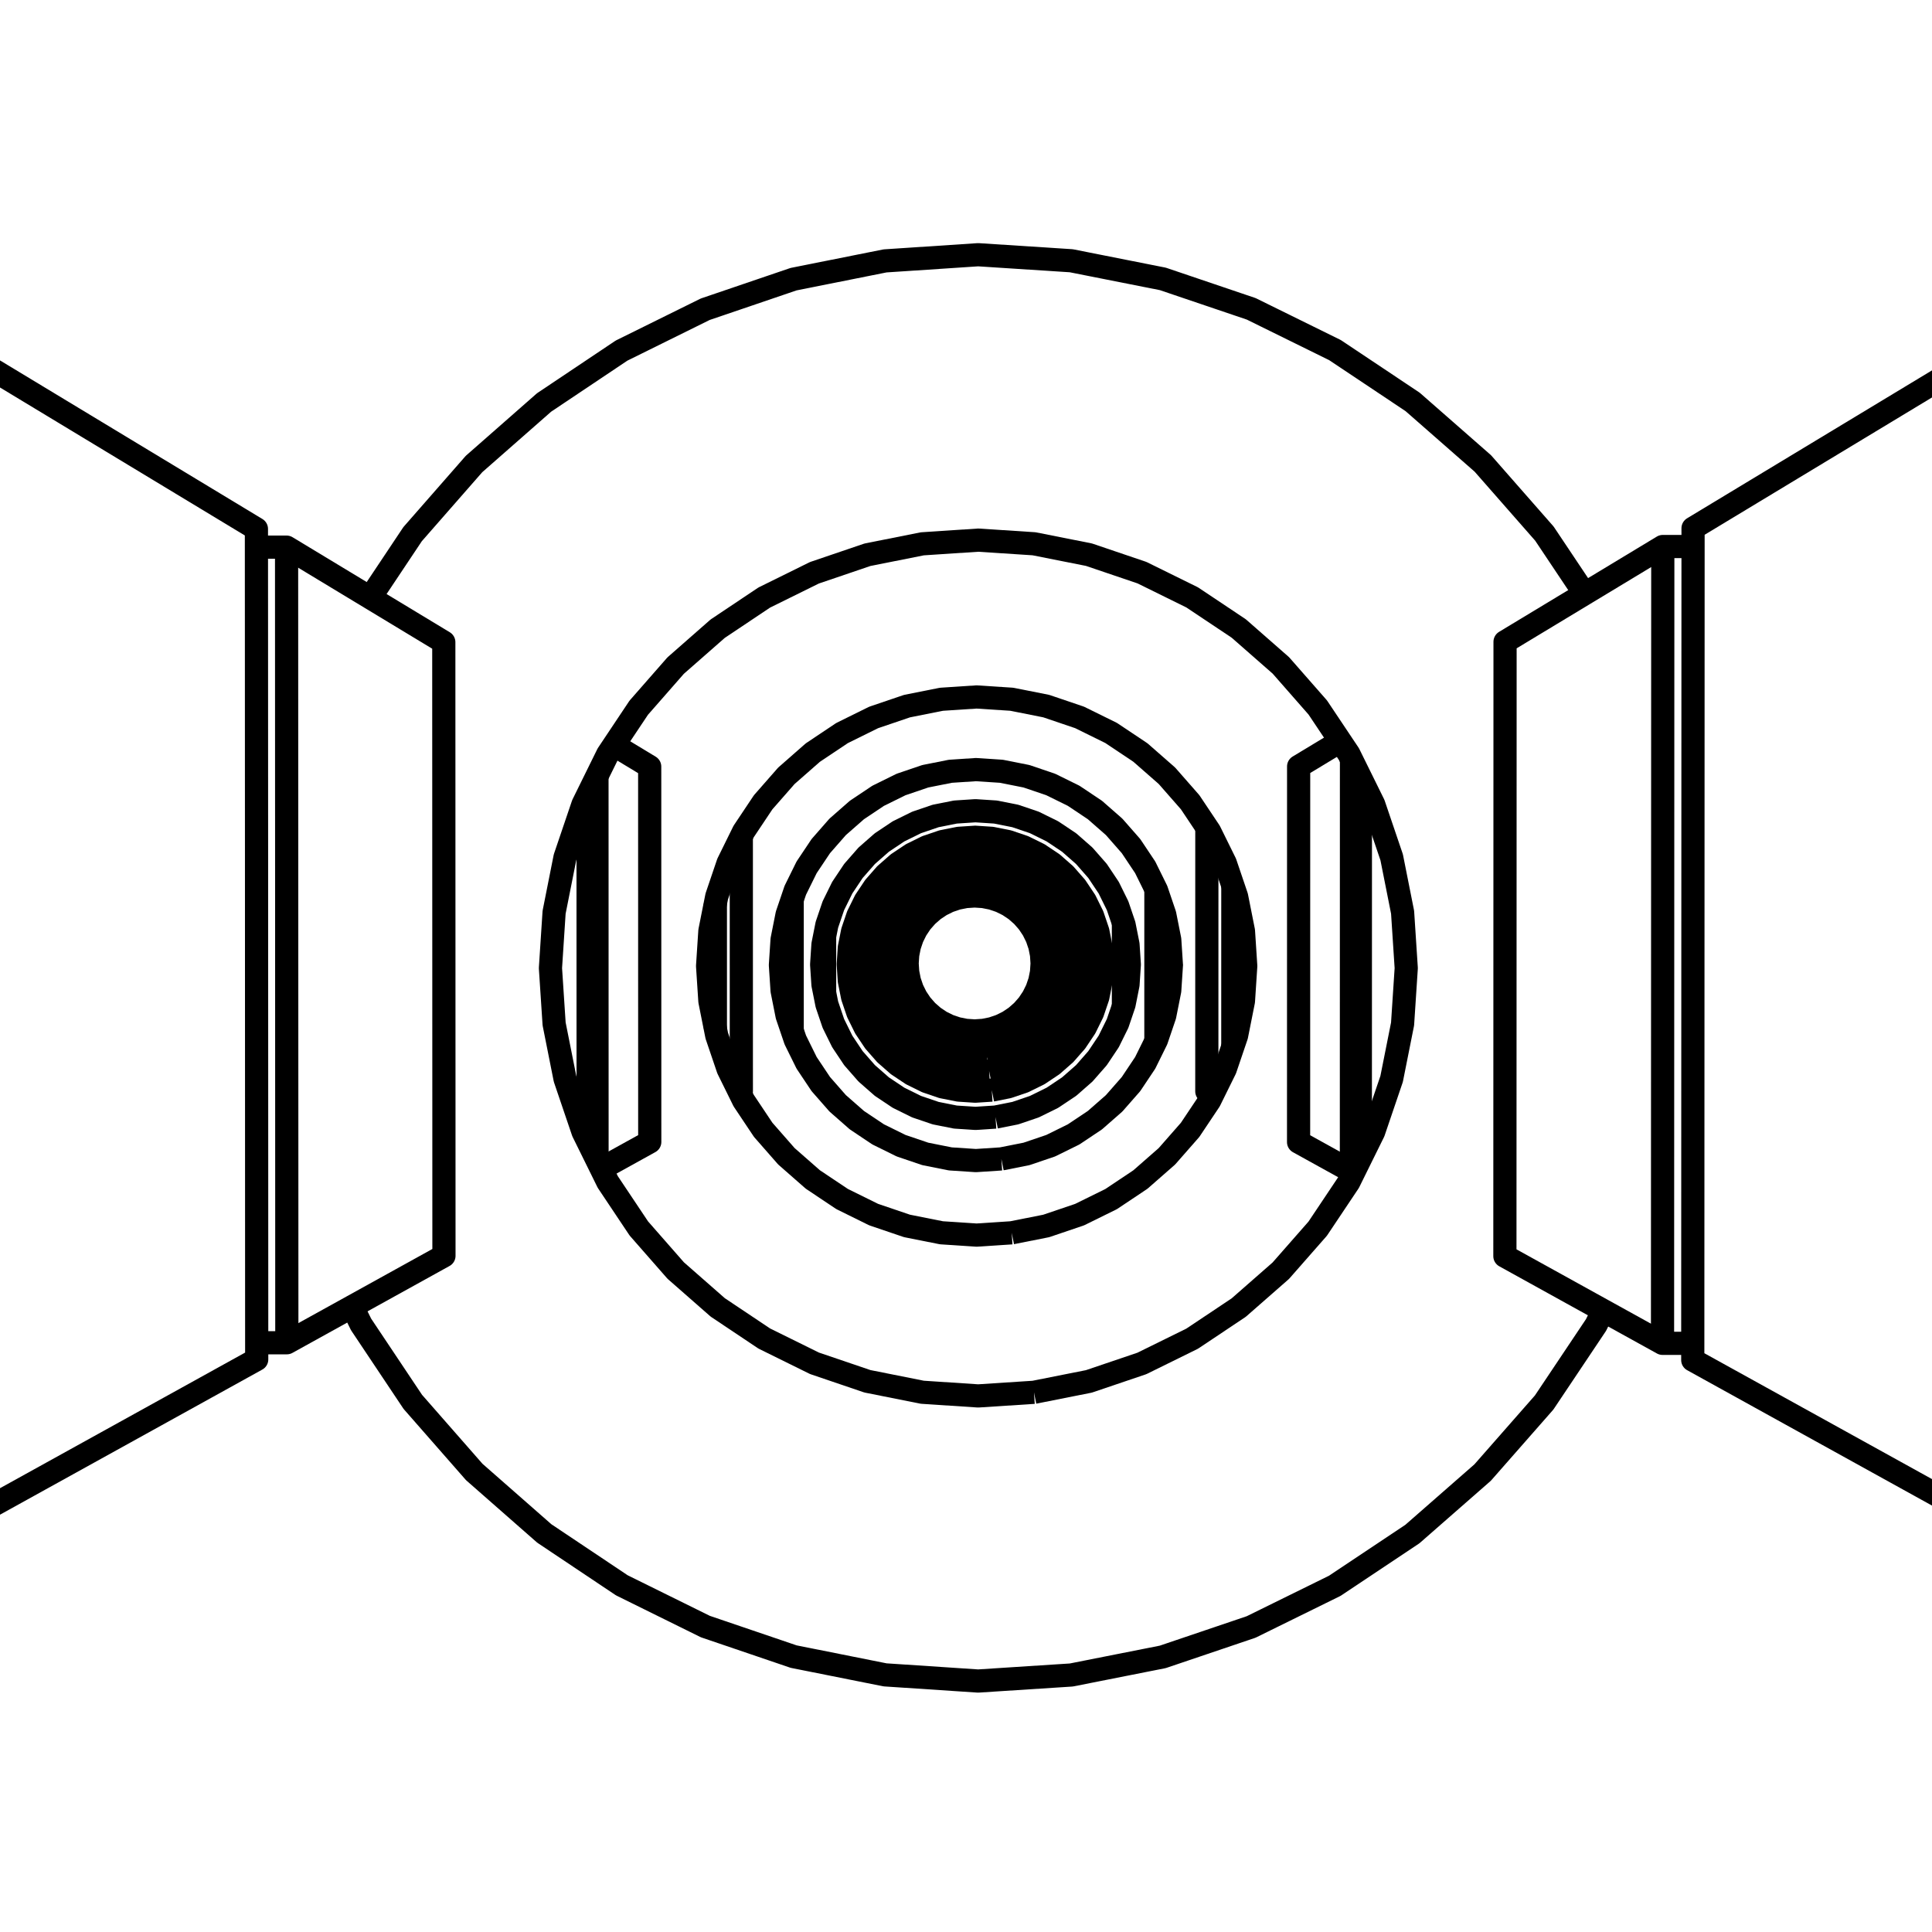 <?xml version='1.0' encoding='ascii'?>
<svg xmlns="http://www.w3.org/2000/svg" version="1.1" width="250" height="250">
    <g id="ViewLayer_LineSet" xmlns:inkscape="http://www.inkscape.org/namespaces/inkscape" inkscape:groupmode="lineset" inkscape:label="ViewLayer_LineSet">
        <g xmlns:inkscape="http://www.inkscape.org/namespaces/inkscape" inkscape:groupmode="layer" id="strokes" inkscape:label="strokes">
            <path fill="none" stroke-width="3.0" stroke-linecap="butt" stroke-opacity="1.0" stroke="rgb(0, 0, 0)" stroke-linejoin="round" d=" M 219.080, 70.717 215.165, 70.719 206.605, 75.889 205.046, 76.830 196.486, 82.000 194.753, 83.047 194.751, 93.047 194.748, 103.047 194.746, 113.047 194.743, 123.047 194.741, 133.047 194.738, 143.047 194.735, 153.047 194.733, 162.547 203.484, 167.386 207.451, 169.580 215.130, 173.826 219.044, 173.828 " />
            <path fill="none" stroke-width="3.0" stroke-linecap="butt" stroke-opacity="1.0" stroke="rgb(0, 0, 0)" stroke-linejoin="round" d=" M 215.130, 173.826 215.134, 163.826 215.137, 153.826 215.138, 151.033 215.141, 141.033 215.145, 131.033 215.148, 121.033 215.151, 111.033 215.155, 101.033 215.155, 99.511 215.158, 89.511 215.162, 79.511 215.165, 70.719 " />
            <path fill="none" stroke-width="3.0" stroke-linecap="butt" stroke-opacity="1.0" stroke="rgb(0, 0, 0)" stroke-linejoin="round" d=" M 33.217, 173.750 37.116, 173.751 45.582, 169.067 54.332, 164.226 57.447, 162.503 57.444, 152.503 57.442, 142.503 57.439, 132.503 57.437, 122.503 57.434, 112.503 57.432, 102.503 57.429, 92.503 57.427, 83.096 48.869, 77.923 47.905, 77.341 39.346, 72.168 37.083, 70.800 33.182, 70.802 " />
            <path fill="none" stroke-width="3.0" stroke-linecap="butt" stroke-opacity="1.0" stroke="rgb(0, 0, 0)" stroke-linejoin="round" d=" M 37.116, 173.751 37.113, 163.751 37.110, 153.751 37.108, 147.122 37.104, 137.122 37.101, 127.122 37.098, 117.122 37.095, 107.122 37.093, 103.420 37.090, 93.420 37.087, 83.420 37.084, 73.420 37.083, 70.800 " />
            <path fill="none" stroke-width="3.0" stroke-linecap="butt" stroke-opacity="1.0" stroke="rgb(0, 0, 0)" stroke-linejoin="round" d=" M -8.371, 198.919 0.379, 194.077 9.129, 189.236 17.879, 184.395 26.629, 179.554 33.218, 175.908 33.217, 173.750 33.216, 170.581 33.212, 160.581 33.209, 150.581 33.206, 140.581 33.202, 130.581 33.199, 120.581 33.196, 110.581 33.192, 100.581 33.189, 90.581 33.186, 80.581 33.183, 74.266 33.182, 70.802 33.181, 68.442 24.623, 63.270 16.065, 58.098 7.506, 52.925 -1.052, 47.753 -8.447, 43.284 " />
            <path fill="none" stroke-width="3.0" stroke-linecap="butt" stroke-opacity="1.0" stroke="rgb(0, 0, 0)" stroke-linejoin="round" d=" M 260.896, 43.097 252.336, 48.267 243.777, 53.437 235.217, 58.607 226.657, 63.777 219.081, 68.353 219.080, 70.717 219.079, 74.183 219.075, 84.183 219.072, 94.183 219.068, 104.183 219.065, 114.183 219.061, 124.183 219.058, 134.183 219.054, 144.183 219.051, 154.183 219.047, 164.183 219.045, 170.657 219.044, 173.828 219.043, 175.990 227.794, 180.829 236.546, 185.668 245.297, 190.507 254.048, 195.346 260.818, 199.090 " />
            <path fill="none" stroke-width="3.0" stroke-linecap="butt" stroke-opacity="1.0" stroke="rgb(0, 0, 0)" stroke-linejoin="round" d=" M 45.582, 169.067 46.720, 171.375 52.274, 179.690 53.419, 181.404 60.011, 188.924 61.369, 190.474 68.885, 197.071 70.435, 198.431 78.747, 203.990 80.461, 205.137 89.428, 209.565 91.278, 210.478 100.745, 213.699 102.699, 214.364 112.506, 216.322 114.531, 216.726 124.509, 217.388 126.571, 217.524 136.550, 216.878 138.613, 216.745 138.626, 216.744 148.435, 214.801 150.462, 214.400 159.934, 211.194 161.893, 210.531 170.865, 206.116 172.722, 205.202 181.041, 199.654 182.763, 198.505 190.287, 191.918 191.846, 190.553 198.445, 183.040 199.813, 181.482 205.375, 173.172 206.528, 171.448 207.451, 169.580 " />
            <path fill="none" stroke-width="3.0" stroke-linecap="butt" stroke-opacity="1.0" stroke="rgb(0, 0, 0)" stroke-linejoin="round" d=" M 133.797, 180.162 126.571, 180.632 119.346, 180.155 112.245, 178.739 105.390, 176.409 98.898, 173.205 92.880, 169.181 87.438, 164.407 82.666, 158.963 78.644, 152.944 77.804, 151.239 77.256, 150.128 76.707, 149.015 76.105, 147.794 75.443, 146.451 73.116, 139.597 71.703, 132.497 71.608, 131.058 71.228, 125.273 71.606, 119.489 71.700, 118.049 73.110, 110.949 75.435, 104.092 76.097, 102.750 77.247, 100.415 78.134, 98.614 78.635, 97.597 79.436, 96.397 82.655, 91.575 87.427, 86.129 92.869, 81.352 98.889, 77.325 105.383, 74.119 112.240, 71.787 119.344, 70.371 126.572, 69.893 133.801, 70.364 140.907, 71.774 147.769, 74.101 154.268, 77.303 160.294, 81.327 165.743, 86.103 170.521, 91.551 173.441, 95.920 174.548, 97.575 174.826, 98.140 174.882, 98.253 176.035, 100.591 177.753, 104.074 180.082, 110.936 180.534, 113.209 181.495, 118.043 181.818, 122.994 181.967, 125.274 181.817, 127.555 181.492, 132.504 180.529, 137.339 180.076, 139.611 177.745, 146.471 176.270, 149.457 176.026, 149.953 175.230, 151.565 174.538, 152.967 170.510, 158.989 165.731, 164.433 160.282, 169.207 154.258, 173.228 147.760, 176.428 140.901, 178.752 133.797, 180.162 " />
            <path fill="none" stroke-width="3.0" stroke-linecap="butt" stroke-opacity="1.0" stroke="rgb(0, 0, 0)" stroke-linejoin="round" d=" M 205.046, 76.830 199.846, 69.050 193.250, 61.533 191.878, 59.969 184.357, 53.378 182.792, 52.007 174.475, 46.455 172.745, 45.301 163.774, 40.883 161.909, 39.964 152.438, 36.756 150.469, 36.089 140.660, 34.145 138.623, 33.741 128.644, 33.095 126.572, 32.961 116.594, 33.623 114.524, 33.760 104.718, 35.719 102.685, 36.125 93.218, 39.348 91.257, 40.015 82.292, 44.446 80.435, 45.363 72.125, 50.926 70.406, 52.077 62.893, 58.676 61.339, 60.041 54.751, 67.564 53.390, 69.119 47.905, 77.341 " />
            <path fill="none" stroke-width="3.0" stroke-linecap="butt" stroke-opacity="1.0" stroke="rgb(0, 0, 0)" stroke-linejoin="round" d=" M 130.914, 159.524 126.370, 159.821 121.826, 159.521 117.360, 158.632 113.049, 157.167 108.966, 155.152 105.180, 152.622 101.758, 149.620 98.756, 146.196 96.227, 142.411 95.698, 141.339 95.635, 141.211 95.135, 140.196 95.008, 139.940 94.492, 138.893 94.213, 138.327 92.750, 134.016 92.571, 133.118 92.445, 132.485 92.033, 130.416 91.861, 129.551 91.563, 125.008 91.860, 120.464 92.032, 119.599 92.443, 117.529 92.569, 116.897 92.748, 115.998 94.210, 111.687 94.489, 111.121 95.908, 108.241 95.926, 108.205 96.223, 107.602 96.310, 107.472 98.752, 103.815 101.754, 100.391 105.176, 97.387 108.962, 94.856 113.046, 92.840 117.359, 91.375 121.825, 90.485 126.370, 90.186 130.916, 90.482 135.384, 91.370 139.698, 92.833 143.784, 94.847 147.572, 97.378 150.998, 100.381 154.002, 103.806 156.166, 107.044 156.446, 107.463 156.533, 107.594 156.708, 107.948 157.604, 109.765 158.548, 111.679 159.529, 114.569 159.653, 114.934 160.012, 115.994 160.067, 116.268 160.901, 120.462 161.198, 125.008 160.900, 129.554 160.065, 133.747 160.010, 134.022 159.650, 135.081 159.526, 135.446 158.545, 138.335 157.121, 141.219 156.916, 141.636 156.529, 142.420 153.997, 146.207 150.993, 149.630 147.567, 152.632 143.780, 155.162 139.694, 157.175 135.381, 158.637 130.914, 159.524 " />
            <path fill="none" stroke-width="3.0" stroke-linecap="butt" stroke-opacity="1.0" stroke="rgb(0, 0, 0)" stroke-linejoin="round" d=" M 77.804, 151.239 84.078, 147.768 84.077, 145.769 84.077, 145.360 84.076, 135.360 84.074, 125.360 84.073, 115.360 84.071, 105.360 84.071, 101.829 84.071, 101.383 84.070, 99.198 79.436, 96.397 " />
            <path fill="none" stroke-width="3.0" stroke-linecap="butt" stroke-opacity="1.0" stroke="rgb(0, 0, 0)" stroke-linejoin="round" d=" M 174.872, 151.565 174.874, 141.565 174.876, 131.565 174.878, 121.565 174.880, 111.565 174.881, 101.565 174.882, 98.253 " />
            <path fill="none" stroke-width="3.0" stroke-linecap="butt" stroke-opacity="1.0" stroke="rgb(0, 0, 0)" stroke-linejoin="round" d=" M 173.441, 95.920 168.043, 99.180 168.043, 101.366 168.043, 101.812 168.041, 111.812 168.040, 119.117 168.039, 129.117 168.038, 130.652 168.037, 140.652 168.036, 145.376 168.036, 145.784 168.036, 147.785 174.872, 151.565 175.230, 151.565 " />
            <path fill="none" stroke-width="3.0" stroke-linecap="butt" stroke-opacity="1.0" stroke="rgb(0, 0, 0)" stroke-linejoin="round" d=" M 129.578, 149.962 126.277, 150.178 122.975, 149.961 119.731, 149.315 116.598, 148.251 113.631, 146.787 110.881, 144.949 108.394, 142.767 106.213, 140.280 104.375, 137.529 103.991, 136.750 103.669, 136.097 103.613, 135.985 103.612, 135.982 103.489, 135.734 102.984, 134.709 102.912, 134.562 102.757, 134.106 102.510, 133.379 101.848, 131.430 101.203, 128.185 101.016, 125.346 100.986, 124.884 101.016, 124.423 101.202, 121.583 101.847, 118.338 102.509, 116.389 102.755, 115.662 102.910, 115.205 102.982, 115.059 103.610, 113.785 104.144, 112.702 104.373, 112.238 104.483, 112.073 104.565, 111.950 104.739, 111.690 106.211, 109.487 108.391, 106.999 110.879, 104.817 113.629, 102.978 116.597, 101.514 119.730, 100.449 122.975, 99.803 126.277, 99.586 129.579, 99.802 132.825, 100.447 135.959, 101.510 138.928, 102.973 141.680, 104.812 144.168, 106.993 146.351, 109.482 147.684, 111.477 147.997, 111.945 148.079, 112.068 148.189, 112.233 148.316, 112.491 148.470, 112.803 149.098, 114.075 149.325, 114.537 149.574, 115.040 149.653, 115.202 150.717, 118.336 151.067, 120.093 151.363, 121.582 151.577, 124.855 151.579, 124.884 151.577, 124.914 151.362, 128.187 151.066, 129.675 150.716, 131.433 149.651, 134.566 149.572, 134.728 149.323, 135.232 149.096, 135.693 148.978, 135.931 148.950, 135.989 148.894, 136.102 148.468, 136.965 148.187, 137.534 146.348, 140.286 144.166, 142.773 141.677, 144.954 138.925, 146.792 135.957, 148.255 132.824, 149.318 129.578, 149.962 " />
            <path fill="none" stroke-width="3.0" stroke-linecap="butt" stroke-opacity="1.0" stroke="rgb(0, 0, 0)" stroke-linejoin="round" d=" M 156.166, 107.044 156.166, 107.463 156.166, 108.242 156.166, 110.659 156.164, 120.659 156.163, 130.659 156.162, 138.969 156.162, 139.491 156.162, 140.204 156.162, 141.219 156.916, 141.636 " />
            <path fill="none" stroke-width="3.0" stroke-linecap="butt" stroke-opacity="1.0" stroke="rgb(0, 0, 0)" stroke-linejoin="round" d=" M 95.698, 141.339 95.930, 141.211 95.930, 140.196 95.929, 139.483 95.929, 138.207 95.928, 128.207 95.927, 118.207 95.927, 111.420 95.926, 108.251 95.926, 108.205 " />
            <path fill="none" stroke-width="3.0" stroke-linecap="butt" stroke-opacity="1.0" stroke="rgb(0, 0, 0)" stroke-linejoin="round" d=" M 128.822, 144.548 126.224, 144.718 123.626, 144.548 121.073, 144.039 118.608, 143.202 116.273, 142.050 114.109, 140.604 112.151, 138.887 110.435, 136.930 108.989, 134.765 108.683, 134.144 108.558, 133.892 108.424, 133.620 107.838, 132.430 107.752, 132.178 107.478, 131.371 107.001, 129.965 106.705, 128.478 106.696, 128.431 106.536, 127.629 106.493, 127.412 106.322, 124.815 106.492, 122.217 106.535, 122.000 106.695, 121.198 106.704, 121.151 107.000, 119.663 107.477, 118.258 107.751, 117.451 107.837, 117.198 108.362, 116.132 108.557, 115.736 108.700, 115.446 108.808, 115.229 108.926, 114.987 108.988, 114.863 109.126, 114.656 109.276, 114.432 110.434, 112.698 112.150, 110.740 114.107, 109.023 116.272, 107.577 118.607, 106.425 121.072, 105.587 123.626, 105.079 126.224, 104.908 128.823, 105.078 131.377, 105.586 133.843, 106.422 136.178, 107.574 138.344, 109.020 140.302, 110.737 142.019, 112.695 143.068, 114.265 143.327, 114.653 143.374, 114.722 143.466, 114.860 143.517, 114.964 143.527, 114.984 143.566, 115.063 143.711, 115.357 144.323, 116.599 144.599, 117.157 144.618, 117.196 145.372, 119.419 145.380, 119.443 145.455, 119.662 145.540, 120.091 145.963, 122.216 146.133, 124.815 145.962, 127.413 145.539, 129.538 145.454, 129.967 145.379, 130.186 145.371, 130.210 144.617, 132.433 144.598, 132.472 144.322, 133.030 144.029, 133.623 143.771, 134.147 143.732, 134.226 143.686, 134.320 143.464, 134.768 142.017, 136.933 140.300, 138.891 138.342, 140.607 136.177, 142.053 133.841, 143.204 131.376, 144.041 128.822, 144.548 " />
            <path fill="none" stroke-width="3.0" stroke-linecap="butt" stroke-opacity="1.0" stroke="rgb(0, 0, 0)" stroke-linejoin="round" d=" M 127.990, 138.589 126.166, 138.708 124.342, 138.588 122.550, 138.232 120.820, 137.644 119.181, 136.836 117.662, 135.821 116.288, 134.616 115.083, 133.242 114.068, 131.722 113.856, 131.292 113.818, 131.216 113.736, 131.049 113.718, 131.013 113.599, 130.771 113.498, 130.565 113.466, 130.501 113.260, 130.084 113.010, 129.347 112.938, 129.135 112.916, 129.071 112.834, 128.830 112.673, 128.353 112.405, 127.007 112.316, 126.561 112.227, 125.205 112.196, 124.738 112.227, 124.270 112.316, 122.914 112.405, 122.468 112.672, 121.122 112.834, 120.645 112.916, 120.404 112.937, 120.341 113.010, 120.128 113.259, 119.392 113.465, 118.975 113.497, 118.910 113.793, 118.309 113.818, 118.259 113.941, 118.009 113.981, 117.929 114.060, 117.769 114.068, 117.753 114.233, 117.504 114.259, 117.465 114.270, 117.450 115.083, 116.233 116.287, 114.859 117.661, 113.654 119.181, 112.639 120.820, 111.830 122.550, 111.242 124.342, 110.886 126.166, 110.766 127.990, 110.885 129.782, 111.242 131.513, 111.829 133.152, 112.637 134.672, 113.652 136.046, 114.857 137.252, 116.232 137.988, 117.334 138.075, 117.464 138.101, 117.503 138.250, 117.726 138.267, 117.751 138.275, 117.767 138.571, 118.367 138.604, 118.434 139.059, 119.356 139.076, 119.391 139.131, 119.554 139.153, 119.620 139.235, 119.861 139.663, 121.121 139.664, 121.128 139.843, 122.026 140.020, 122.914 140.058, 123.506 140.139, 124.738 140.058, 125.970 140.019, 126.562 139.843, 127.449 139.664, 128.347 139.663, 128.354 139.235, 129.614 139.153, 129.855 139.130, 129.921 139.075, 130.085 139.058, 130.119 138.703, 130.838 138.617, 131.014 138.603, 131.042 138.599, 131.050 138.468, 131.314 138.266, 131.724 137.251, 133.243 136.046, 134.617 134.671, 135.822 133.152, 136.837 131.513, 137.645 129.782, 138.233 127.990, 138.589 " />
            <path fill="none" stroke-width="3.0" stroke-linecap="butt" stroke-opacity="1.0" stroke="rgb(0, 0, 0)" stroke-linejoin="round" d=" M 128.334, 141.057 126.190, 141.197 124.046, 141.056 121.938, 140.637 119.904, 139.946 117.977, 138.995 116.190, 137.802 114.575, 136.385 113.158, 134.769 111.965, 132.983 111.715, 132.477 111.691, 132.427 111.575, 132.193 111.410, 131.857 111.307, 131.650 111.096, 131.221 111.014, 131.056 110.990, 130.984 110.630, 129.923 110.324, 129.021 110.196, 128.379 110.158, 128.186 109.904, 126.914 109.764, 124.770 109.904, 122.625 110.157, 121.353 110.195, 121.160 110.323, 120.518 110.629, 119.616 110.989, 118.555 111.014, 118.483 111.095, 118.317 111.307, 117.889 111.398, 117.704 111.804, 116.881 111.815, 116.858 111.927, 116.631 111.951, 116.582 111.964, 116.556 112.191, 116.215 113.157, 114.769 114.574, 113.153 116.189, 111.736 117.976, 110.542 119.903, 109.591 121.938, 108.900 124.046, 108.481 126.190, 108.340 128.335, 108.480 130.443, 108.899 132.478, 109.590 134.406, 110.540 136.193, 111.734 137.809, 113.151 139.226, 114.767 140.192, 116.213 140.267, 116.325 140.420, 116.554 140.433, 116.580 140.457, 116.630 140.503, 116.721 140.672, 117.065 140.763, 117.250 140.976, 117.681 141.082, 117.897 141.371, 118.482 141.442, 118.691 141.877, 119.973 141.914, 120.083 142.061, 120.517 142.426, 122.348 142.481, 122.625 142.621, 124.770 142.480, 126.914 142.425, 127.192 142.061, 129.022 141.914, 129.456 141.876, 129.566 141.441, 130.848 141.370, 131.057 141.081, 131.642 140.975, 131.858 140.933, 131.943 140.809, 132.195 140.693, 132.429 140.602, 132.615 140.419, 132.985 139.225, 134.771 137.808, 136.387 136.192, 137.804 134.405, 138.997 132.477, 139.948 130.442, 140.638 128.334, 141.057 " />
            <path fill="none" stroke-width="3.0" stroke-linecap="butt" stroke-opacity="1.0" stroke="rgb(0, 0, 0)" stroke-linejoin="round" d=" M 127.735, 136.770 126.148, 136.874 124.561, 136.770 123.001, 136.459 121.495, 135.948 120.069, 135.245 118.746, 134.361 117.550, 133.312 116.502, 132.116 115.618, 130.794 115.434, 130.419 115.429, 130.410 115.415, 130.381 115.317, 130.184 115.063, 129.668 114.915, 129.367 114.798, 129.022 114.682, 128.682 114.404, 127.861 114.361, 127.646 114.296, 127.320 114.284, 127.260 114.225, 126.965 114.093, 126.301 113.989, 124.714 114.093, 123.127 114.225, 122.464 114.284, 122.168 114.296, 122.108 114.360, 121.783 114.403, 121.567 114.682, 120.746 114.797, 120.406 114.914, 120.061 115.063, 119.760 115.450, 118.976 115.502, 118.869 115.618, 118.635 115.768, 118.410 115.794, 118.371 116.501, 117.312 117.550, 116.116 118.746, 115.067 120.068, 114.183 121.495, 113.480 123.001, 112.968 124.561, 112.658 126.148, 112.553 127.736, 112.657 129.296, 112.967 130.802, 113.479 132.229, 114.182 133.552, 115.066 134.748, 116.115 135.797, 117.311 136.438, 118.270 136.531, 118.409 136.564, 118.459 136.617, 118.538 136.681, 118.633 137.004, 119.289 137.270, 119.828 137.384, 120.060 137.385, 120.061 137.707, 121.012 137.772, 121.202 137.783, 121.236 137.842, 121.409 137.896, 121.567 138.206, 123.127 138.250, 123.800 138.274, 124.164 138.310, 124.714 138.274, 125.265 138.250, 125.628 138.206, 126.302 137.895, 127.862 137.842, 128.020 137.783, 128.193 137.772, 128.226 137.707, 128.417 137.384, 129.367 137.384, 129.368 137.270, 129.600 137.004, 130.139 136.981, 130.185 136.884, 130.382 136.869, 130.411 136.815, 130.521 136.680, 130.795 135.796, 132.117 134.747, 133.313 133.551, 134.362 132.229, 135.246 130.802, 135.949 129.296, 136.460 127.735, 136.770 " />
            <path fill="none" stroke-width="3.0" stroke-linecap="butt" stroke-opacity="1.0" stroke="rgb(0, 0, 0)" stroke-linejoin="round" d=" M 127.539, 135.363 126.135, 135.455 124.730, 135.363 123.350, 135.088 122.017, 134.636 120.755, 134.013 119.585, 133.232 118.527, 132.304 117.599, 131.245 116.817, 130.075 116.195, 128.813 115.859, 127.825 115.743, 127.481 115.502, 126.273 115.468, 126.100 115.450, 125.821 115.376, 124.696 115.450, 123.571 115.468, 123.292 115.502, 123.119 115.742, 121.912 115.859, 121.568 116.195, 120.579 116.817, 119.317 117.599, 118.146 118.527, 117.088 119.585, 116.160 120.755, 115.378 122.017, 114.756 123.350, 114.303 124.730, 114.028 126.135, 113.936 127.539, 114.028 128.920, 114.303 130.252, 114.755 131.515, 115.377 132.685, 116.159 133.743, 117.087 134.672, 118.146 135.454, 119.316 136.076, 120.578 136.207, 120.964 136.529, 121.911 136.564, 122.091 136.617, 122.356 136.803, 123.292 136.895, 124.696 136.803, 126.101 136.617, 127.037 136.564, 127.302 136.528, 127.481 136.207, 128.428 136.076, 128.814 135.453, 130.076 134.671, 131.246 133.743, 132.305 132.685, 133.232 131.514, 134.014 130.252, 134.637 128.919, 135.089 127.539, 135.363 " />
            <path fill="none" stroke-width="3.0" stroke-linecap="butt" stroke-opacity="1.0" stroke="rgb(0, 0, 0)" stroke-linejoin="round" d=" M 127.254, 133.327 126.115, 133.402 124.975, 133.327 123.855, 133.104 122.773, 132.737 121.749, 132.232 120.799, 131.597 119.941, 130.844 119.188, 129.985 118.553, 129.036 118.048, 128.011 117.681, 126.930 117.458, 125.810 117.383, 124.670 117.458, 123.530 117.681, 122.410 118.048, 121.328 118.553, 120.304 119.187, 119.354 119.940, 118.496 120.799, 117.742 121.749, 117.108 122.773, 116.602 123.855, 116.235 124.975, 116.012 126.115, 115.938 127.255, 116.012 128.375, 116.235 129.457, 116.602 130.481, 117.107 131.431, 117.742 132.290, 118.495 133.043, 119.354 133.678, 120.304 134.183, 121.328 134.550, 122.410 134.773, 123.530 134.848, 124.670 134.773, 125.810 134.550, 126.930 134.183, 128.012 133.677, 129.036 133.043, 129.986 132.289, 130.845 131.431, 131.598 130.481, 132.232 129.456, 132.737 128.375, 133.104 127.254, 133.327 " />
            <path fill="none" stroke-width="3.0" stroke-linecap="butt" stroke-opacity="1.0" stroke="rgb(0, 0, 0)" stroke-linejoin="round" d=" M 127.381, 134.232 126.124, 134.314 124.866, 134.231 123.631, 133.985 122.437, 133.580 121.308, 133.023 120.260, 132.323 119.313, 131.492 118.482, 130.545 117.782, 129.497 117.225, 128.367 116.820, 127.174 116.574, 125.939 116.492, 124.682 116.574, 123.424 116.820, 122.189 117.225, 120.996 117.782, 119.865 118.482, 118.818 119.312, 117.870 120.260, 117.040 121.307, 116.340 122.437, 115.782 123.630, 115.377 124.866, 115.131 126.124, 115.049 127.381, 115.131 128.617, 115.377 129.810, 115.782 130.940, 116.339 131.988, 117.039 132.936, 117.870 133.766, 118.817 134.466, 119.865 135.024, 120.995 135.429, 122.188 135.675, 123.424 135.757, 124.682 135.675, 125.939 135.429, 127.175 135.024, 128.368 134.466, 129.498 133.766, 130.546 132.935, 131.493 131.988, 132.324 130.940, 133.024 129.810, 133.581 128.617, 133.986 127.381, 134.232 " />
            <path fill="none" stroke-width="3.0" stroke-linecap="butt" stroke-opacity="1.0" stroke="rgb(0, 0, 0)" stroke-linejoin="round" d=" M 76.105, 147.794 76.103, 137.794 76.101, 127.794 76.099, 117.794 76.098, 107.794 76.097, 102.750 " />
            <path fill="none" stroke-width="3.0" stroke-linecap="butt" stroke-opacity="1.0" stroke="rgb(0, 0, 0)" stroke-linejoin="round" d=" M 77.256, 150.128 77.254, 140.128 77.252, 130.128 77.250, 120.128 77.249, 110.128 77.247, 100.415 " />
            <path fill="none" stroke-width="3.0" stroke-linecap="butt" stroke-opacity="1.0" stroke="rgb(0, 0, 0)" stroke-linejoin="round" d=" M 92.033, 130.416 92.032, 120.416 92.032, 119.599 " />
            <path fill="none" stroke-width="3.0" stroke-linecap="butt" stroke-opacity="1.0" stroke="rgb(0, 0, 0)" stroke-linejoin="round" d=" M 92.571, 133.118 92.570, 123.118 92.569, 116.897 " />
            <path fill="none" stroke-width="3.0" stroke-linecap="butt" stroke-opacity="1.0" stroke="rgb(0, 0, 0)" stroke-linejoin="round" d=" M 102.510, 133.379 102.509, 123.379 102.509, 116.389 " />
            <path fill="none" stroke-width="3.0" stroke-linecap="butt" stroke-opacity="1.0" stroke="rgb(0, 0, 0)" stroke-linejoin="round" d=" M 106.705, 128.478 106.704, 121.151 " />
            <path fill="none" stroke-width="3.0" stroke-linecap="butt" stroke-opacity="1.0" stroke="rgb(0, 0, 0)" stroke-linejoin="round" d=" M 142.426, 122.348 142.425, 127.192 " />
            <path fill="none" stroke-width="3.0" stroke-linecap="butt" stroke-opacity="1.0" stroke="rgb(0, 0, 0)" stroke-linejoin="round" d=" M 145.372, 119.419 145.371, 129.419 145.371, 130.210 " />
            <path fill="none" stroke-width="3.0" stroke-linecap="butt" stroke-opacity="1.0" stroke="rgb(0, 0, 0)" stroke-linejoin="round" d=" M 149.574, 115.040 149.573, 125.040 149.572, 134.728 " />
            <path fill="none" stroke-width="3.0" stroke-linecap="butt" stroke-opacity="1.0" stroke="rgb(0, 0, 0)" stroke-linejoin="round" d=" M 151.577, 124.914 151.577, 124.855 " />
            <path fill="none" stroke-width="3.0" stroke-linecap="butt" stroke-opacity="1.0" stroke="rgb(0, 0, 0)" stroke-linejoin="round" d=" M 159.526, 135.446 159.527, 125.446 159.529, 115.446 159.529, 114.569 " />
            <path fill="none" stroke-width="3.0" stroke-linecap="butt" stroke-opacity="1.0" stroke="rgb(0, 0, 0)" stroke-linejoin="round" d=" M 160.067, 116.268 160.066, 126.268 160.065, 133.747 " />
            <path fill="none" stroke-width="3.0" stroke-linecap="butt" stroke-opacity="1.0" stroke="rgb(0, 0, 0)" stroke-linejoin="round" d=" M 176.035, 100.591 176.033, 110.591 176.031, 120.591 176.029, 130.591 176.027, 140.591 176.026, 149.336 176.026, 149.953 " />
        </g>
    </g>
</svg>
